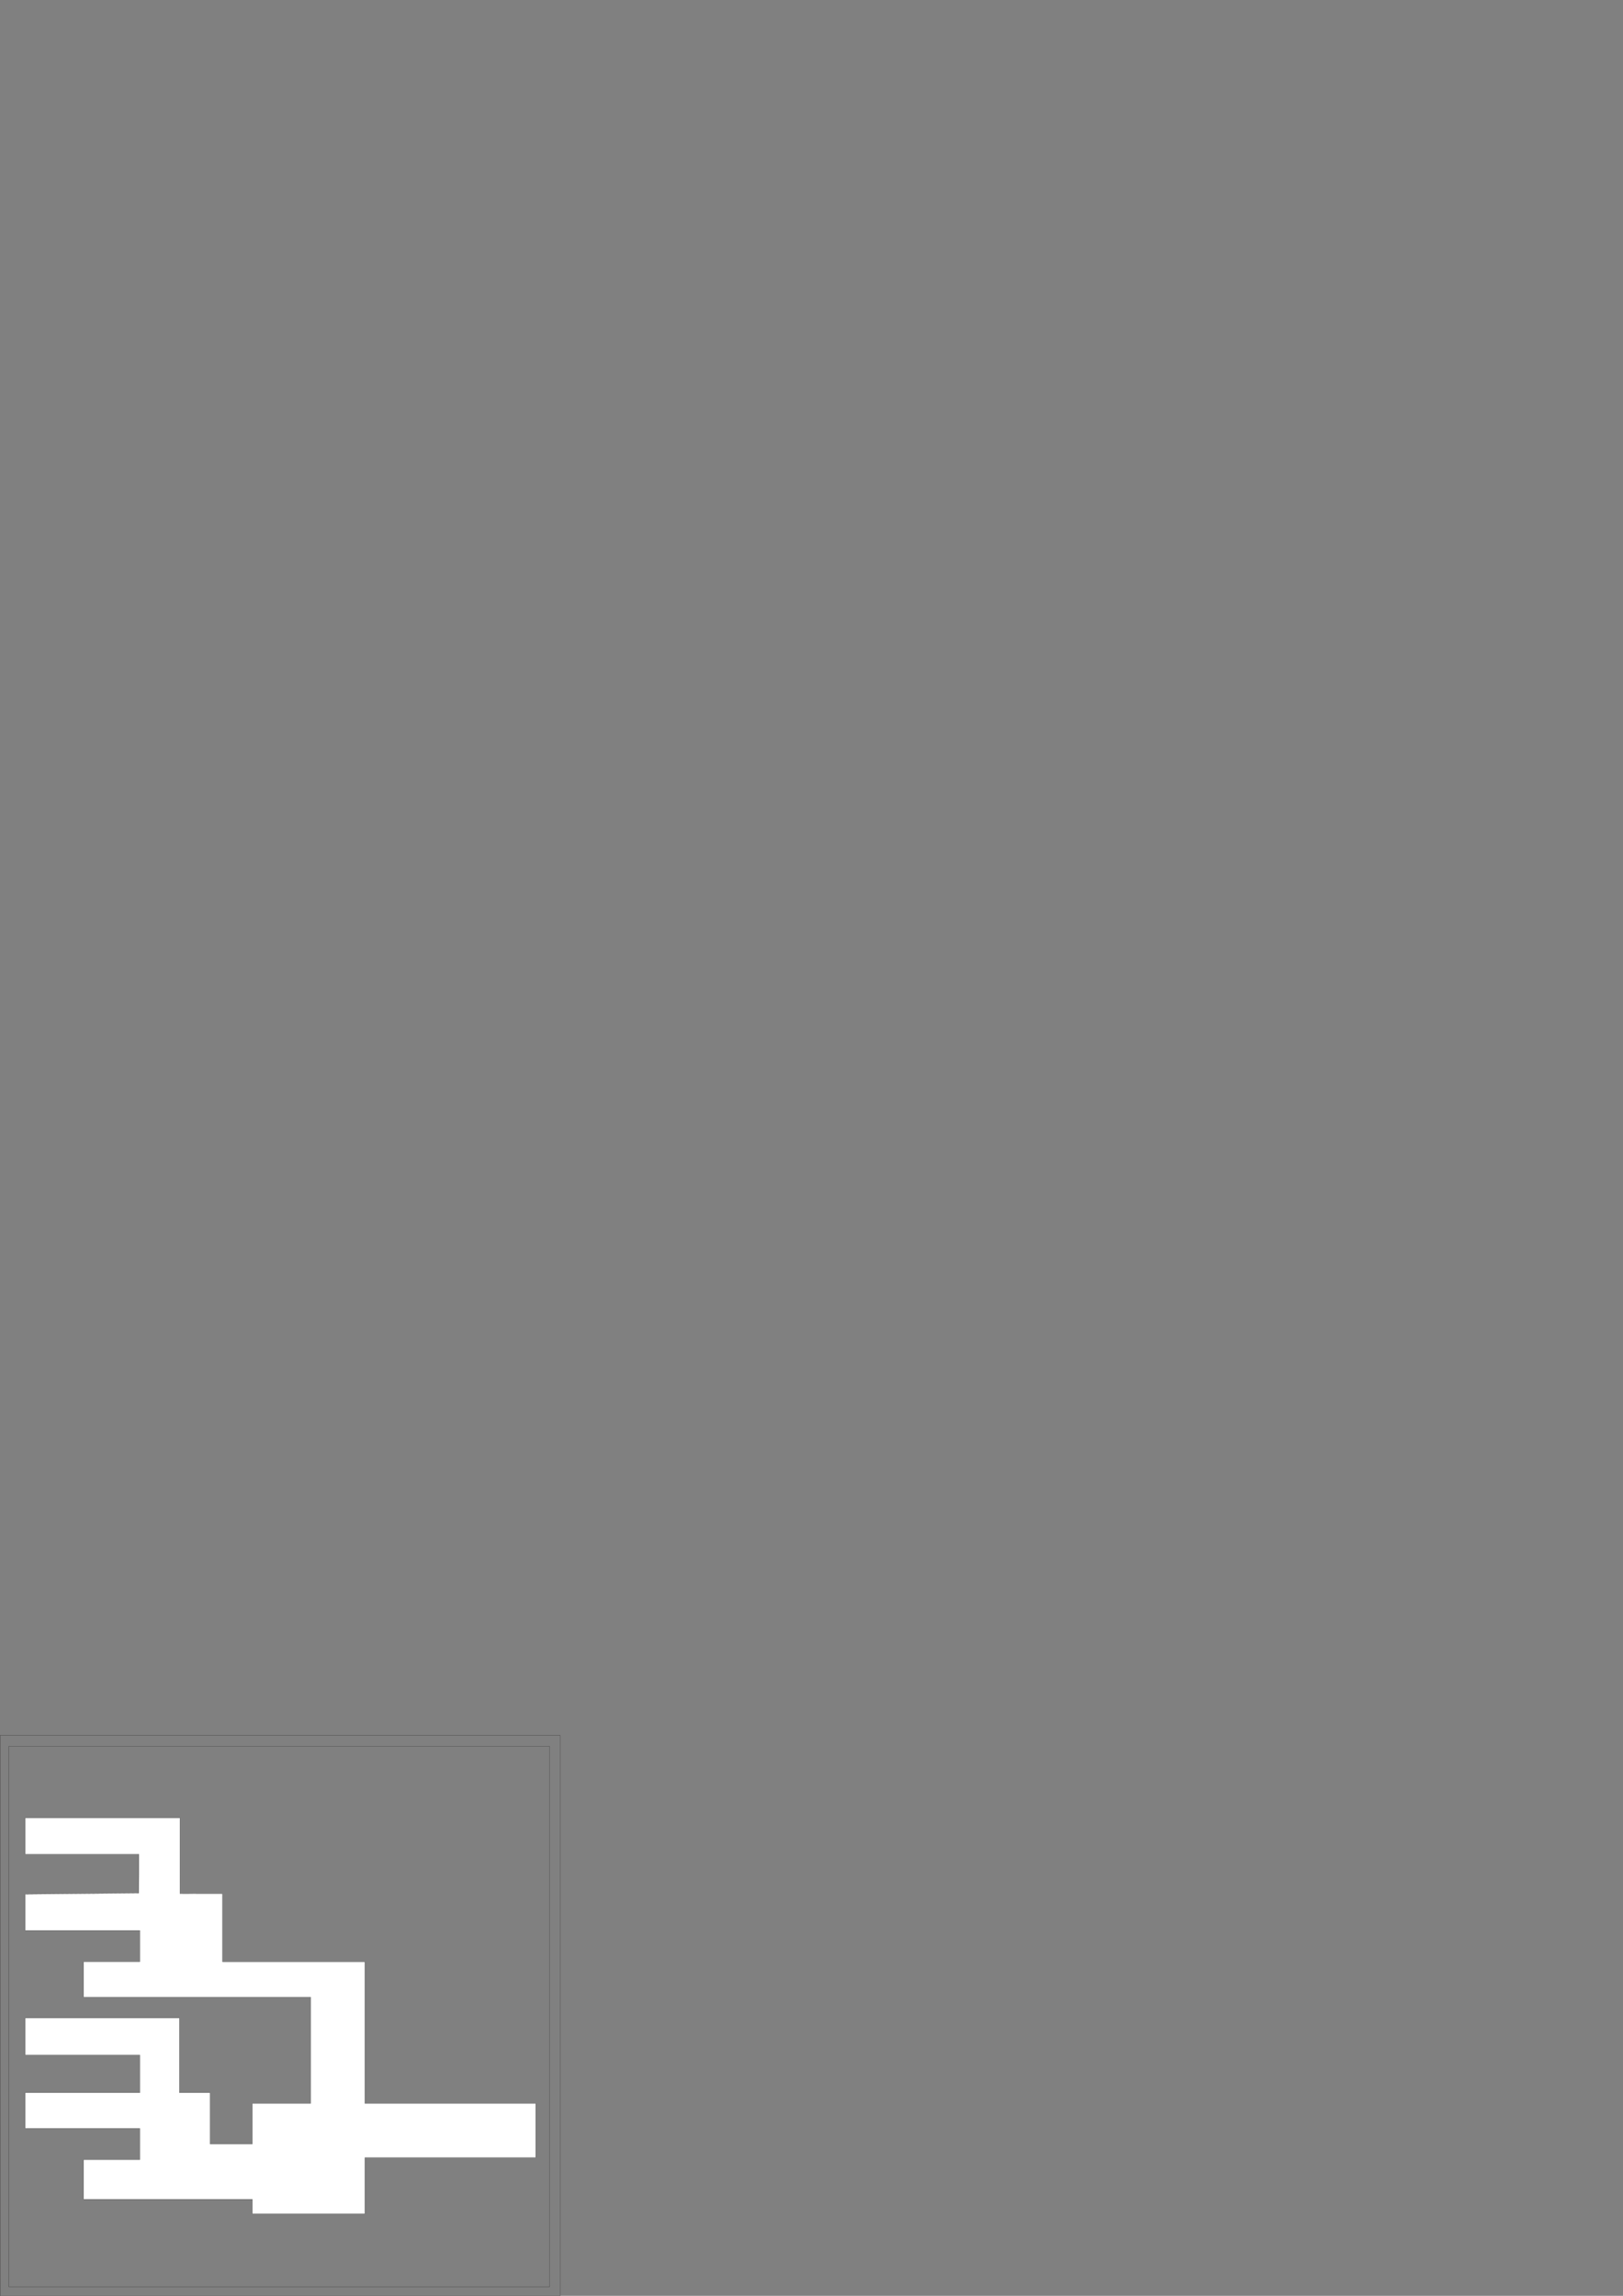 <?xml version="1.0" encoding="UTF-8" standalone="no"?>
<!-- Created with Inkscape (http://www.inkscape.org/) -->

<svg
   xmlns:dc="http://purl.org/dc/elements/1.1/"
   xmlns:cc="http://creativecommons.org/ns#"
   xmlns:rdf="http://www.w3.org/1999/02/22-rdf-syntax-ns#"
   xmlns:svg="http://www.w3.org/2000/svg"
   xmlns="http://www.w3.org/2000/svg"
   xmlns:sodipodi="http://sodipodi.sourceforge.net/DTD/sodipodi-0.dtd"
   xmlns:inkscape="http://www.inkscape.org/namespaces/inkscape"
   width="210mm"
   height="297mm"
   viewBox="0 0 210 297"
   version="1.1"
   id="svg5472"
   inkscape:version="0.92+devel "
   sodipodi:docname="Expanded_Assembly.svg">
  <rect x="0" y="0" width="210" height="297" fill="#808080" stroke="none"/>
  <defs
     id="defs5466" />
  <sodipodi:namedview
     id="base"
     pagecolor="#ffffff"
     bordercolor="#666666"
     borderopacity="1.0"
     inkscape:pageopacity="0.0"
     inkscape:pageshadow="2"
     inkscape:zoom="2.8"
     inkscape:cx="91.321673"
     inkscape:cy="129.57854"
     inkscape:document-units="mm"
     inkscape:current-layer="layer1"
     inkscape:document-rotation="0"
     showgrid="false"
     showguides="true"
     inkscape:window-width="1305"
     inkscape:window-height="1040"
     inkscape:window-x="564"
     inkscape:window-y="1"
     inkscape:window-maximized="0">
    <inkscape:grid
       type="xygrid"
       id="grid6041" />
  </sodipodi:namedview>
  <g
     inkscape:label="Layer 1"
     inkscape:groupmode="layer"
     id="layer1">
    <rect
       style="fill:none;fill-opacity:1;fill-rule:evenodd;stroke:#050000;stroke-width:0.02;stroke-miterlimit:4;stroke-dasharray:none;stroke-opacity:1"
       id="rect4136-3"
       width="72.481"
       height="72.481"
       x="0.01"
       y="224.509" />
    <path
       sodipodi:nodetypes="ccccccccccccccccccccccccccccccscccccccccccccccccccccccccccccccccccccccccccccccccccccccccccccccccccccccccccccccccccccccccccccc"
       inkscape:connector-curvature="0"
       id="path6478"
       d="m 32.652,284.514 c 0,0 0,4.1e-4 0,4.1e-4 0,0 -5.459,0 -5.459,0 0,0 -5.459,0 -5.459,0 0,0 -5.459,0 -5.459,0 0,0 -5.459,0 -5.459,0 0,0 0,-3.505 0,-3.505 0,0 0,-1.618 0,-1.618 0,0 3.639,0 3.639,0 0,0 3.639,0 3.639,0 0,0 0,-2.022 0,-2.022 0,0 0,-2.022 0,-2.022 0,0 -3.707,0 -3.707,0 0,0 -3.707,0 -3.707,0 0,0 -3.707,0 -3.707,0 0,0 -3.707,0 -3.707,0 0,0 0,-1.617 0,-1.617 0,0 0,-3 0,-3 0,0 3.707,0 3.707,0 0,0 3.707,0 3.707,0 0,0 3.707,0 3.707,0 0,0 3.707,0 3.707,0 0,0 0,-2.527 0,-2.527 0,0 0,-2.352 0,-2.352 0,0 -3.707,0 -3.707,0 0,0 -3.707,0 -3.707,0 0,0 -3.707,0 -3.707,0 0,0 -3.707,0 -3.707,0 0,0 0,-3.175 0,-3.175 0,0 0,-1.617 0,-1.617 0,0 4.516,0 4.516,0 0,0 4.516,0 4.516,0 0,0 4.516,0 4.516,0 0,0 3.201,0 3.201,0 0,0 3.201,0 3.201,0 0,0 0,2.763 0,2.763 0,0 0,2.763 0,2.763 0,0 0,2.763 0,2.763 0,0 0,1.381 0,1.381 0,0 3.976,0 3.976,0 0,0 0,5.022 0,5.022 0,0 0,1.618 0,1.618 0,0 1.685,0 1.685,0 0,0 3.774,0 3.774,0 0,0 0,-1.618 0,-1.618 0,0 0,-3.639 0,-3.639 0,0 3.774,0 3.774,0 0,0 3.774,0 3.774,0 0,0 0,-3.774 0,-3.774 0,0 0,-3.774 0,-3.774 0,0 0,-3.774 0,-3.774 0,0 0,-2.426 0,-2.426 0,0 -4.897,0 -4.897,0 0,0 -4.897,0 -4.897,0 0,0 -4.897,0 -4.897,0 0,0 -4.897,0 -4.897,0 0,0 -4.897,0 -4.897,0 0,0 -4.897,0 -4.897,0 0,0 0,-2.965 0,-2.965 0,0 0,-1.617 0,-1.617 0,0 3.639,0 3.639,0 0,0 3.639,0 3.639,0 0,0 0,-2.022 0,-2.022 0,0 0,-2.022 0,-2.022 0,0 -3.707,0 -3.707,0 0,0 -3.707,0 -3.707,0 0,0 -3.707,0 -3.707,0 0,0 -3.707,0 -3.707,0 0,0 0,-1.613 0,-1.613 0,0 0,-3.084 0,-3.084 0,0 3.673,-0.036 3.673,-0.036 0,0 3.673,-0.036 3.673,-0.036 0,0 3.673,-0.036 3.673,-0.036 0,0 3.673,-0.036 3.673,-0.036 0,0 0.015,-2.371 0.015,-2.371 0,0 0,-2.652 0,-2.652 0,0 -3.643,0 -3.643,0 0,0 -3.643,0 -3.643,0 0,0 -3.71,0 -3.71,0 0,0 -3.71,0 -3.71,0 0,0 0,-2.942 0,-2.942 0,0 0,-1.752 0,-1.752 0,0 4.513,0 4.513,0 0,0 4.513,0 4.513,0 0,0 4.585,0 4.585,0 0,0 3.203,0 3.203,0 0,0 3.203,0 3.203,0 0,0 0,2.797 0,2.797 0,0 0,2.797 0,2.797 0,0 2.58e-4,2.797 2.58e-4,2.797 0,0 2.61e-4,1.403 2.61e-4,1.403 0.91,-0.007 1.83,-0.009 2.752,-0.009 0.918,1e-5 1.838,0.001 2.752,0.001 0,0 0,5.188 0,5.188 0,0 0,3.627 0,3.627 0,0 3.685,0 3.685,0 0,0 3.684,0 3.684,0 0,0 3.684,0 3.684,0 0,0 3.684,0 3.684,0 0,0 3.684,0 3.684,0 0,0 0,4.583 0,4.583 0,0 0,4.583 0,4.583 0,0 0,4.583 0,4.583 0,0 0,4.583 0,4.583 0,0 3.684,0 3.684,0 0,0 3.684,0 3.684,0 0,0 3.684,0 3.684,0 0,0 3.684,0 3.684,0 0,0 3.684,0 3.684,0 0,0 3.684,0 3.684,0 0,0 0,3.505 0,3.505 0,0 0,3.505 0,3.505 0,0 -3.684,0 -3.684,0 0,0 -3.684,0 -3.684,0 0,0 -3.684,0 -3.684,0 0,0 -3.684,0 -3.684,0 0,0 -3.684,0 -3.684,0 0,0 -3.684,0 -3.684,0 0,0 0,3.639 0,3.639 0,0 0,3.639 0,3.639 0,0 -3.639,0 -3.639,0 0,0 -3.639,0 -3.639,0 0,0 -3.639,0 -3.639,0 0,0 -3.639,0 -3.639,0 0,0 0,-1.887 0,-1.887"
       style="fill:#ffffff;fill-opacity:1;fill-rule:evenodd;stroke:#000000;stroke-width:0.02;stroke-miterlimit:4;stroke-dasharray:none;stroke-opacity:1" />
    <rect
       y="225.903"
       x="1.153"
       height="69.944"
       width="69.944"
       id="rect6505"
       style="fill:none;fill-opacity:1;fill-rule:evenodd;stroke:#000000;stroke-width:0.02;stroke-miterlimit:4;stroke-dasharray:none;stroke-opacity:1" />
  </g>
</svg>
